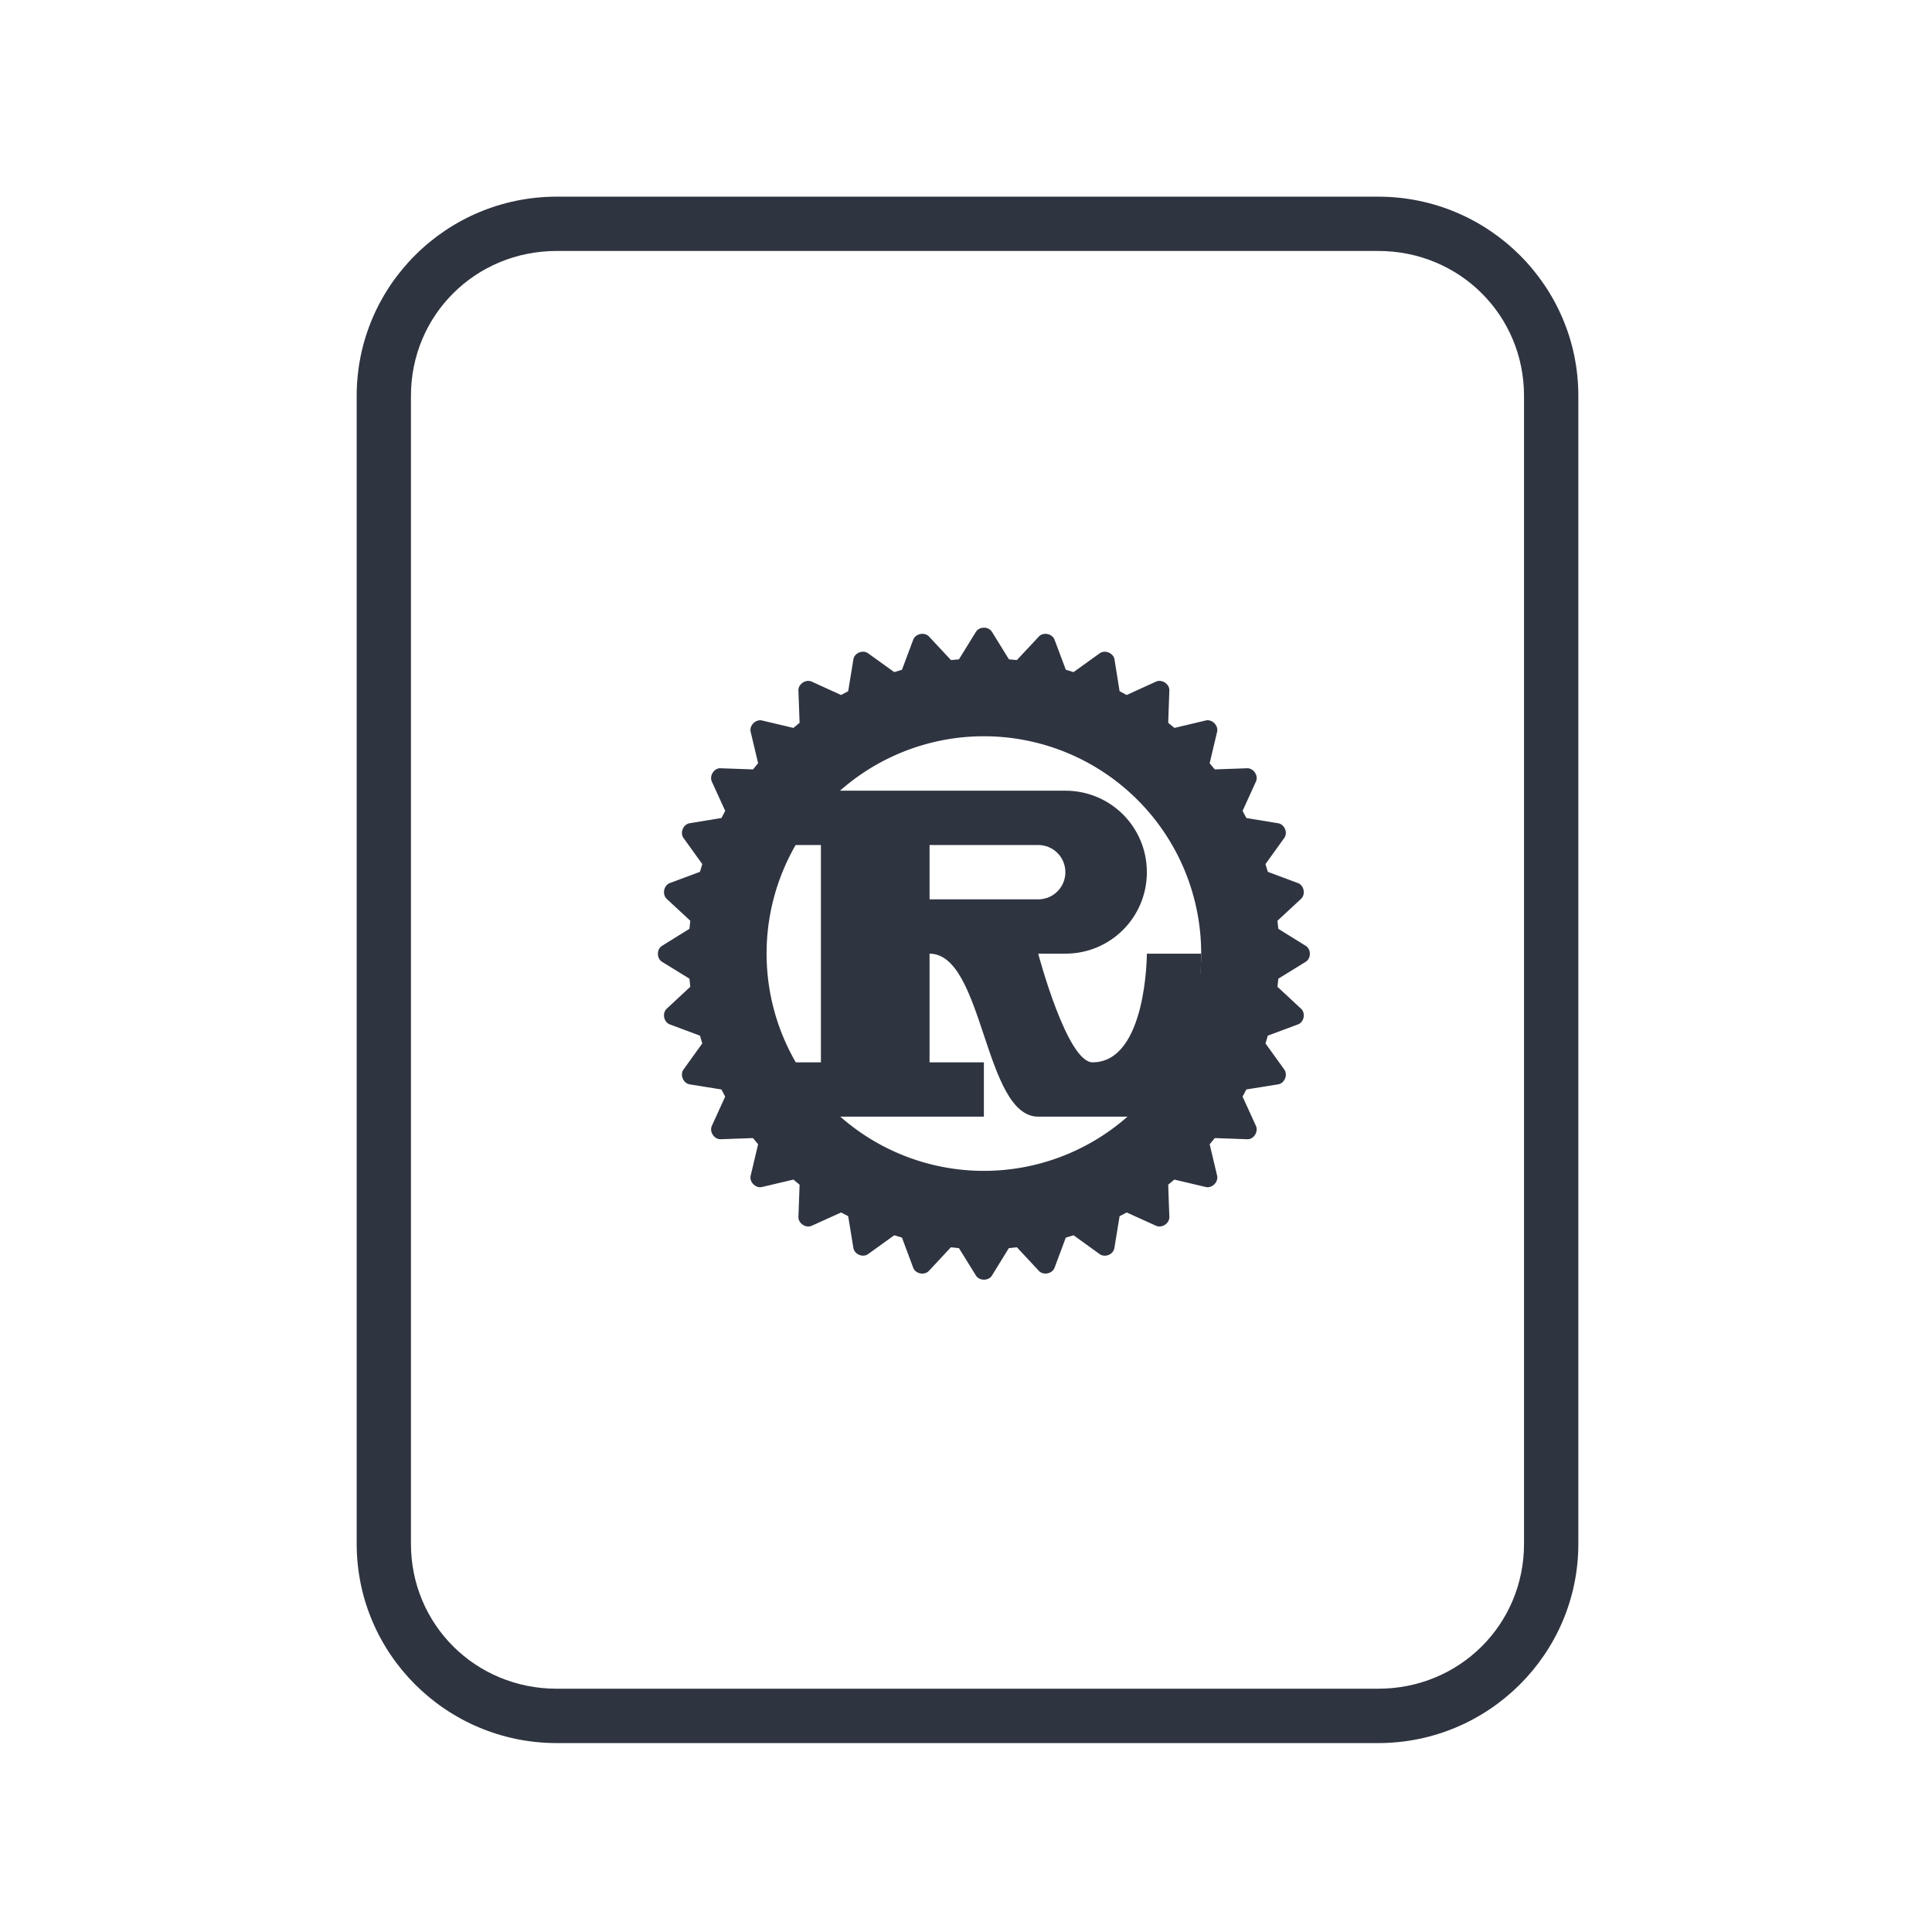 <?xml version='1.0' encoding='UTF-8'?>
<svg xmlns:inkscape="http://www.inkscape.org/namespaces/inkscape" xmlns:sodipodi="http://sodipodi.sourceforge.net/DTD/sodipodi-0.dtd" xmlns:xlink="http://www.w3.org/1999/xlink" xmlns="http://www.w3.org/2000/svg" xmlns:svg="http://www.w3.org/2000/svg" xmlns:rdf="http://www.w3.org/1999/02/22-rdf-syntax-ns#" xmlns:cc="http://creativecommons.org/ns#" xmlns:dc="http://purl.org/dc/elements/1.1/" width="64" height="64" version="1.1" id="svg73" sodipodi:docname="application-x-partial-download.svg" inkscape:version="1.4 (e7c3feb100, 2024-10-09)">
  <sodipodi:namedview pagecolor="#f5f7fa" bordercolor="#666666" borderopacity="1" objecttolerance="10" gridtolerance="10" guidetolerance="10" inkscape:pageopacity="0" inkscape:pageshadow="2" inkscape:window-width="1183" inkscape:window-height="669" id="namedview75" showgrid="false" inkscape:zoom="4.4470387" inkscape:cx="19.451146" inkscape:cy="25.635037" inkscape:window-x="80" inkscape:window-y="161" inkscape:window-maximized="0" inkscape:current-layer="g877" inkscape:document-rotation="0" inkscape:pagecheckerboard="0" inkscape:showpageshadow="2" inkscape:deskcolor="#d1d1d1"/>
  <defs id="defs29">
    <style id="current-color-scheme" type="text/css">.ColorScheme-Text {color:#2e3440} .ColorScheme-Highlight {color:#3b4252}</style></defs>
  <g id="g877" transform="matrix(1.1,0,0,1.1,-3.185,-3.207)" style="">
    <path style="opacity:1;baseline-shift:baseline;display:inline;overflow:visible;vector-effect:none;fill:#2e3440;enable-background:accumulate;stop-color:#2e3440;stop-opacity:1" d="m 19.662,8.838 c -3.322,0 -6.025,2.686 -6.025,5.998 v 34.572 c 0,3.312 2.703,6 6.025,6 h 24.738 c 3.322,0 6.027,-2.688 6.027,-6 V 14.836 c 0,-3.312 -2.705,-5.998 -6.027,-5.998 z m 0,1.635 h 24.738 c 2.449,0 4.391,1.934 4.391,4.363 v 34.572 c 0,2.43 -1.942,4.363 -4.391,4.363 H 19.662 c -2.449,0 -4.391,-1.934 -4.391,-4.363 V 14.836 c 0,-2.43 1.942,-4.363 4.391,-4.363 z" class="ColorScheme-Text" id="rect246"/>
  <g id="g6" transform="matrix(0.818,0,0,0.818,6.349,-2.721)" style="fill:#2e3440;fill-opacity:1" class="ColorScheme-Text">
      <path d="m 32,30 c -0.116,0 -0.23,0.05 -0.293,0.152 l -0.625,1.012 -0.293,0.028 -0.809,-0.867 c -0.163,-0.176 -0.498,-0.108 -0.582,0.118 l -0.414,1.105 -0.285,0.086 -0.96,-0.691 c -0.196,-0.14 -0.505,-0.02 -0.544,0.226 l -0.191,1.168 -0.262,0.14 -1.078,-0.492 c -0.219,-0.1 -0.501,0.088 -0.492,0.328 l 0.043,1.188 -0.227,0.188 -1.156,-0.274 c -0.234,-0.054 -0.473,0.184 -0.418,0.418 l 0.274,1.156 -0.188,0.227 -1.187,-0.042 c -0.24,-0.02 -0.428,0.273 -0.328,0.492 l 0.492,1.078 -0.14,0.262 -1.169,0.192 c -0.237,0.038 -0.366,0.348 -0.226,0.543 l 0.691,0.961 -0.086,0.285 -1.11,0.414 c -0.224,0.084 -0.288,0.418 -0.113,0.582 l 0.868,0.805 -0.032,0.297 -1.007,0.625 c -0.205,0.126 -0.205,0.464 0,0.59 l 1.007,0.62 0.032,0.298 -0.868,0.808 c -0.175,0.164 -0.111,0.494 0.114,0.578 l 1.109,0.414 0.086,0.285 -0.691,0.961 c -0.14,0.196 -0.01,0.509 0.226,0.547 l 1.168,0.188 0.14,0.262 -0.491,1.078 c -0.1,0.22 0.089,0.502 0.328,0.492 l 1.187,-0.042 0.188,0.227 -0.274,1.156 c -0.055,0.234 0.184,0.473 0.418,0.418 l 1.156,-0.273 0.227,0.188 -0.043,1.183 c -0.01,0.24 0.273,0.428 0.492,0.328 l 1.078,-0.488 0.262,0.136 0.191,1.168 c 0.039,0.238 0.348,0.367 0.543,0.227 l 0.961,-0.692 0.285,0.086 0.414,1.11 c 0.084,0.224 0.415,0.29 0.579,0.113 l 0.808,-0.867 0.297,0.032 0.625,1.008 c 0.126,0.203 0.464,0.204 0.59,0 l 0.621,-1.008 0.297,-0.032 0.808,0.867 c 0.164,0.176 0.495,0.11 0.579,-0.114 l 0.414,-1.109 0.285,-0.086 0.96,0.692 c 0.196,0.14 0.505,0.02 0.544,-0.227 l 0.191,-1.168 0.262,-0.136 1.078,0.488 c 0.219,0.1 0.5,-0.086 0.492,-0.328 l -0.043,-1.183 0.227,-0.188 1.156,0.273 c 0.234,0.054 0.473,-0.184 0.418,-0.418 l -0.274,-1.156 0.188,-0.227 1.187,0.042 c 0.24,0.02 0.429,-0.273 0.328,-0.492 l -0.492,-1.078 0.14,-0.262 1.169,-0.188 c 0.238,-0.038 0.367,-0.351 0.226,-0.547 l -0.691,-0.96 0.086,-0.286 1.11,-0.414 c 0.225,-0.084 0.289,-0.414 0.113,-0.578 L 42.808,43.218 42.84,42.921 43.847,42.3 c 0.205,-0.126 0.205,-0.464 0,-0.59 l -1.007,-0.625 -0.032,-0.297 0.868,-0.805 c 0.176,-0.164 0.112,-0.498 -0.114,-0.582 l -1.109,-0.414 -0.086,-0.285 0.691,-0.961 c 0.141,-0.194 0.012,-0.504 -0.226,-0.543 l -1.168,-0.192 -0.14,-0.262 0.491,-1.078 c 0.101,-0.22 -0.086,-0.501 -0.328,-0.492 l -1.187,0.042 -0.188,-0.227 0.274,-1.156 c 0.055,-0.234 -0.184,-0.473 -0.418,-0.418 l -1.152,0.274 -0.23,-0.188 0.042,-1.188 c 0.01,-0.24 -0.273,-0.428 -0.492,-0.328 l -1.078,0.492 -0.262,-0.14 -0.187,-1.168 C 36.77,30.932 36.457,30.802 36.262,30.943 l -0.961,0.691 -0.285,-0.086 -0.414,-1.105 c -0.084,-0.226 -0.415,-0.292 -0.578,-0.118 l -0.81,0.867 -0.292,-0.028 -0.625,-1.012 A 0.344,0.344 0 0 0 32,30 Z m 0,3.996 a 8,8 0 0 1 8,8 8,8 0 0 1 -8,8 8,8 0 0 1 -8,-8 8,8 0 0 1 8,-8 z" id="path5" style="fill:#2e3440;fill-opacity:1" class="ColorScheme-Text"/>
      <path d="m 24,36 v 2 h 2 v 8 h -2 v 2 h 8 v -2 h -2 v -4 c 2,0 2,6 4,6 h 4 c 2,0 2,-6 2,-6 h -2 c 0,0 0,4 -2,4 -0.943,0 -2,-4 -2,-4 h 1 c 1.662,0 3,-1.338 3,-3 0,-1.662 -1.338,-3 -3,-3 h -3 z m 6,2 h 4 c 0.554,0 1,0.446 1,1 0,0.554 -0.446,1 -1,1 h -4 z" id="path6" style="fill:#2e3440;fill-opacity:1" class="ColorScheme-Text"/>
    </g>
  </g>
</svg>

